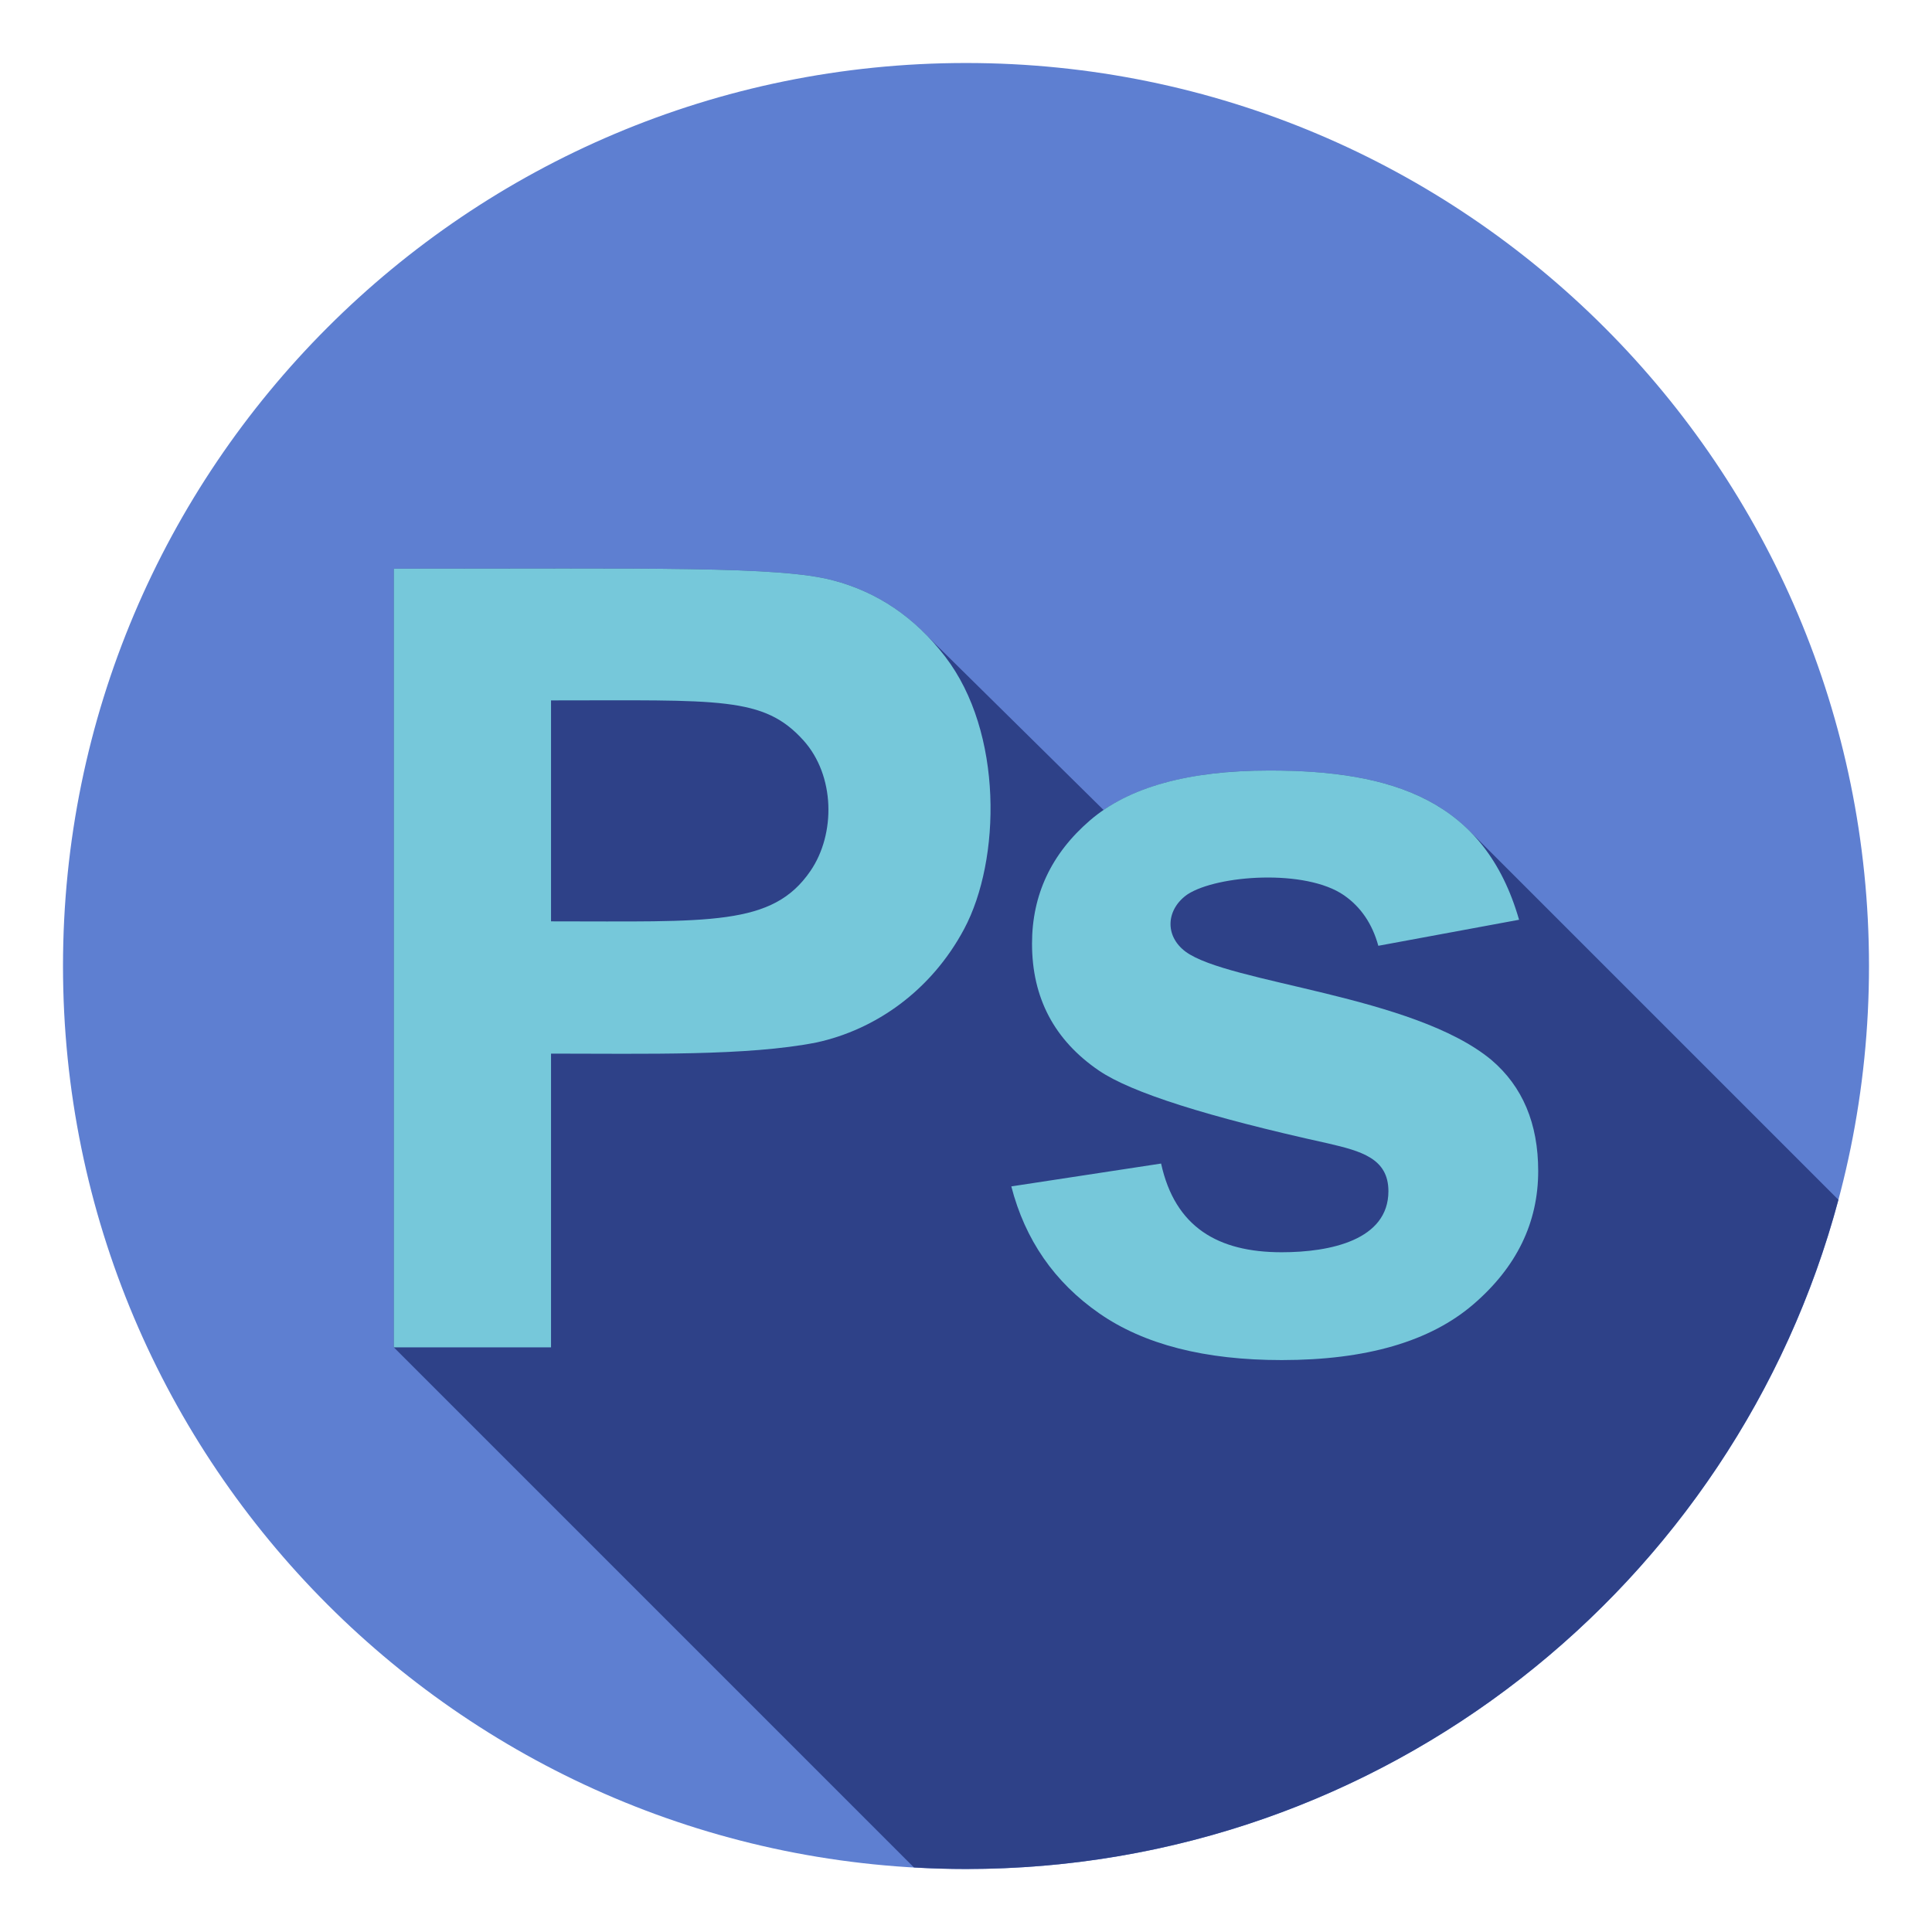 <svg width="184" height="184" viewBox="0 0 184 184" fill="none" xmlns="http://www.w3.org/2000/svg">
<g filter="url(#filter0_d_44_419)">
<path d="M90 176C137.497 176 176 137.497 176 90C176 42.504 137.497 4 90 4C42.504 4 4 42.504 4 90C4 137.497 42.504 176 90 176Z" fill="#5E7FD1"/>
<path d="M118.899 71.382C112.033 71.382 106.771 72.638 103.104 75.144L86.519 58.78C83.938 56.038 80.88 54.2 77.339 53.272C72.242 51.906 60.069 52.16 35.506 52.16V126.317L85.043 175.854C86.685 175.948 88.336 176 90.001 176C129.797 176 163.274 148.967 173.085 112.263L138.009 77.188L138.007 77.189C133.567 72.704 126.932 71.382 118.899 71.382Z" fill="#2E4188"/>
<path d="M35.506 126.317V52.16C60.069 52.16 72.242 51.907 77.339 53.273C81.588 54.385 85.146 56.806 88.012 60.531C93.566 67.752 93.319 79.909 89.833 86.456C86.68 92.377 81.359 96.064 75.771 97.281C69.192 98.584 59.45 98.344 50.479 98.344V126.317H35.506ZM50.479 64.705V85.748C65.651 85.748 71.567 86.239 75.189 80.943C77.594 77.426 77.543 71.859 74.507 68.499C70.711 64.303 66.565 64.705 50.479 64.705Z" fill="#76C8DA"/>
<path d="M94.315 110.99L108.58 108.814C109.907 114.863 113.987 117.262 120.062 117.262C124.697 117.262 130.23 116.099 130.23 111.444C130.23 108.316 127.613 107.626 124.463 106.892C112.997 104.363 105.729 102.053 102.661 99.962C98.412 97.062 96.288 93.032 96.288 87.872C96.288 83.219 98.126 79.307 101.801 76.137C105.476 72.967 111.176 71.382 118.899 71.382C130.636 71.382 139.393 74.201 142.673 85.596L129.269 88.075C128.695 85.985 127.607 84.382 126.006 83.269C122.344 80.726 113.94 81.34 111.109 83.168C109.088 84.557 108.859 87.096 110.907 88.631C115.022 91.665 132.609 92.771 140.043 98.951C143.01 101.48 144.495 105.004 144.495 109.523C144.495 114.447 142.437 118.678 138.323 122.219C134.209 125.76 128.122 127.531 120.063 127.531C112.744 127.531 106.953 126.047 102.687 123.079C98.42 120.112 95.63 116.082 94.315 110.99Z" fill="#76C8DA"/>
</g>
<defs>
<filter id="filter0_d_44_419" x="0" y="0" width="184" height="184" filterUnits="userSpaceOnUse" color-interpolation-filters="sRGB">
<feFlood flood-opacity="0" result="BackgroundImageFix"/>
<feColorMatrix in="SourceAlpha" type="matrix" values="0 0 0 0 0 0 0 0 0 0 0 0 0 0 0 0 0 0 127 0" result="hardAlpha"/>
<feOffset dx="2" dy="2"/>
<feGaussianBlur stdDeviation="3"/>
<feComposite in2="hardAlpha" operator="out"/>
<feColorMatrix type="matrix" values="0 0 0 0 1 0 0 0 0 1 0 0 0 0 1 0 0 0 0.25 0"/>
<feBlend mode="normal" in2="BackgroundImageFix" result="effect1_dropShadow_44_419"/>
<feBlend mode="normal" in="SourceGraphic" in2="effect1_dropShadow_44_419" result="shape"/>
</filter>
</defs>
</svg>
